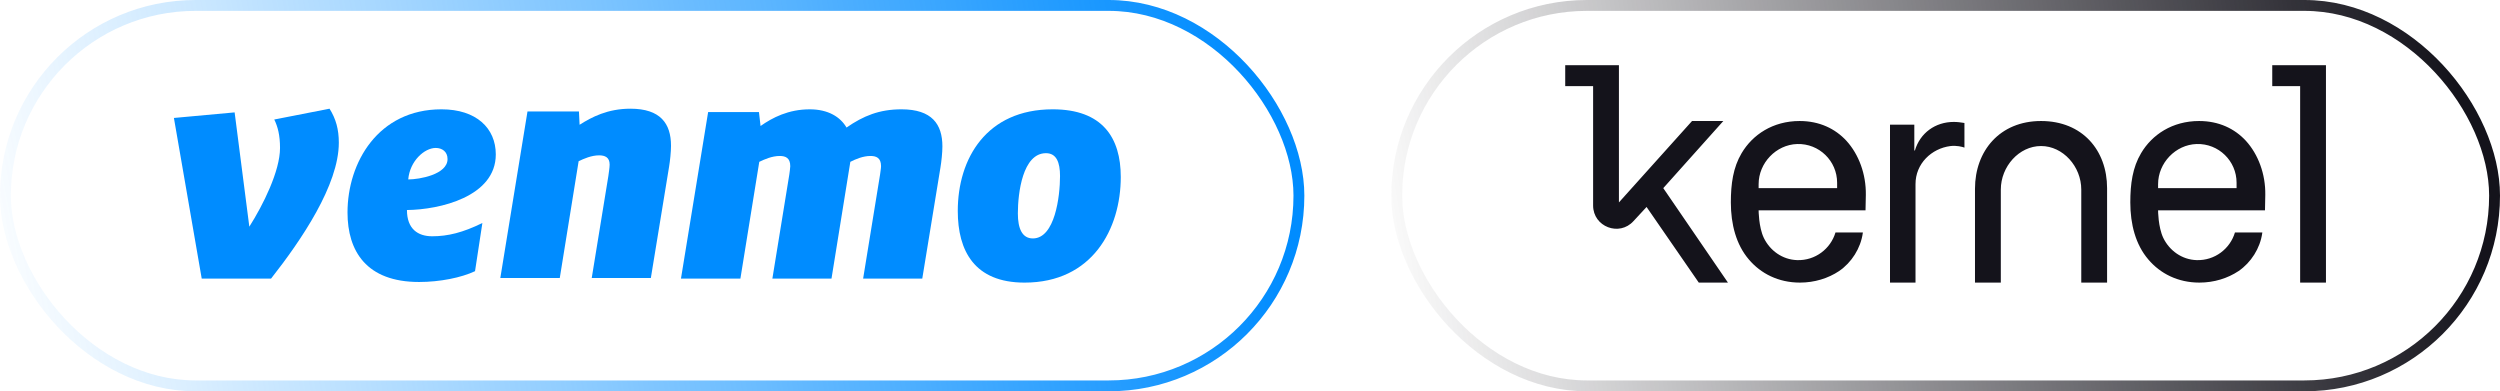 <svg width="230" height="36" viewBox="0 0 230 36" fill="none" xmlns="http://www.w3.org/2000/svg">
<g clip-path="url(#clip0_1_33297)">
<path d="M30.318 10C30.907 10.938 31.172 11.905 31.172 13.126C31.172 17.02 27.73 22.078 24.938 25.63H18.558L16 10.852L21.586 10.34L22.938 20.855C24.202 18.866 25.762 15.741 25.762 13.61C25.762 12.443 25.555 11.649 25.232 10.995L30.318 10Z" fill="#008CFF"/>
<path d="M37.558 16.508C38.586 16.508 41.174 16.054 41.174 14.633C41.174 13.951 40.674 13.611 40.086 13.611C39.056 13.611 37.705 14.803 37.558 16.508ZM37.44 19.322C37.44 21.056 38.439 21.737 39.763 21.737C41.204 21.737 42.585 21.397 44.379 20.516L43.703 24.948C42.439 25.545 40.469 25.943 38.557 25.943C33.707 25.943 31.971 23.102 31.971 19.549C31.971 14.945 34.794 10.057 40.616 10.057C43.821 10.057 45.613 11.792 45.613 14.207C45.614 18.101 40.44 19.293 37.44 19.322V19.322Z" fill="#008CFF"/>
<path d="M61.733 13.411C61.733 13.979 61.644 14.804 61.555 15.342L59.879 25.573H54.44L55.969 16.195C55.998 15.94 56.087 15.428 56.087 15.144C56.087 14.462 55.646 14.292 55.115 14.292C54.41 14.292 53.704 14.604 53.234 14.832L51.5 25.573H46.03L48.529 10.256H53.263L53.323 11.479C54.44 10.768 55.91 10 57.997 10C60.761 10 61.733 11.364 61.733 13.411V13.411Z" fill="#008CFF"/>
<path d="M77.88 11.734C79.438 10.655 80.909 10.057 82.936 10.057C85.729 10.057 86.701 11.421 86.701 13.469C86.701 14.037 86.612 14.861 86.523 15.4L84.849 25.631H79.408L80.967 16.054C80.995 15.798 81.056 15.486 81.056 15.287C81.056 14.519 80.614 14.349 80.084 14.349C79.408 14.349 78.733 14.633 78.231 14.889L76.498 25.631H71.059L72.617 16.054C72.645 15.798 72.704 15.486 72.704 15.288C72.704 14.52 72.262 14.349 71.734 14.349C71.028 14.349 70.323 14.662 69.853 14.889L68.117 25.631H62.649L65.148 10.313H69.824L69.971 11.592C71.059 10.826 72.528 10.058 74.498 10.058C76.204 10.057 77.32 10.768 77.88 11.734V11.734Z" fill="#008CFF"/>
<path d="M97.523 16.196C97.523 14.945 97.199 14.093 96.23 14.093C94.084 14.093 93.643 17.758 93.643 19.633C93.643 21.056 94.055 21.936 95.024 21.936C97.053 21.936 97.523 18.071 97.523 16.196V16.196ZM88.115 19.407C88.115 14.576 90.761 10.057 96.848 10.057C101.434 10.057 103.111 12.672 103.111 16.281C103.111 21.056 100.494 26 94.26 26C89.644 26 88.115 23.073 88.115 19.407Z" fill="#008CFF"/>
</g>
<rect x="0.5" y="0.5" width="119" height="35" rx="17.5" stroke="url(#paint0_linear_1_33297)"/>
<path fill-rule="evenodd" clip-rule="evenodd" d="M158.546 11.133L153.021 17.308L158.969 25.997H156.286L151.484 19.041L150.288 20.334C148.981 21.791 146.566 20.866 146.566 18.909V7.925H144V6H148.941V7.925V18.622L155.668 11.133H158.546ZM165.341 13.25C163.395 13.309 161.793 14.998 161.793 16.945V17.309H169.015V16.809C169.014 14.805 167.359 13.188 165.341 13.25ZM165.341 23.931C167.003 23.982 168.416 22.893 168.865 21.388H171.383L171.377 21.444C171.181 22.841 170.343 24.155 169.197 24.937C168.191 25.608 166.934 25.999 165.593 25.999C163.609 25.999 161.988 25.161 160.898 23.875C159.725 22.506 159.238 20.633 159.238 18.622C159.238 16.918 159.445 15.408 160.227 14.095C161.234 12.391 163.106 11.133 165.565 11.133C167.381 11.133 168.834 11.832 169.868 12.95C171.014 14.207 171.684 16.023 171.657 17.923L171.628 19.348V19.349H161.793C161.793 19.349 161.793 20.88 162.271 21.886C162.836 23.052 163.98 23.89 165.341 23.931ZM176.117 11.468H173.88V26H176.227V16.946C176.22 15.044 177.714 13.66 179.428 13.439C180.01 13.364 180.533 13.509 180.729 13.579L180.728 11.315C180.696 11.31 180.66 11.304 180.62 11.298C180.413 11.266 180.101 11.217 179.75 11.217C178.045 11.217 176.648 12.237 176.172 13.843H176.117V11.468ZM198.544 16.945C198.544 14.998 200.146 13.309 202.092 13.25C204.11 13.188 205.765 14.805 205.765 16.809V17.309H198.544V16.945ZM205.615 21.388C205.167 22.893 203.753 23.982 202.092 23.931C200.731 23.89 199.587 23.052 199.021 21.886C198.543 20.88 198.544 19.349 198.544 19.349H208.378C208.378 19.349 208.379 19.348 208.379 19.348L208.407 17.923C208.435 16.023 207.764 14.207 206.618 12.95C205.585 11.832 204.131 11.133 202.316 11.133C199.856 11.133 197.984 12.391 196.978 14.095C196.196 15.408 195.988 16.918 195.988 18.622C195.988 20.633 196.475 22.506 197.649 23.875C198.739 25.161 200.36 25.999 202.343 25.999C203.685 25.999 204.942 25.608 205.948 24.937C207.093 24.155 207.932 22.841 208.127 21.444L208.134 21.388H205.615ZM209.047 6V7.925L211.613 7.925V25.998H213.988V6.084V6L209.047 6ZM181.699 17.365C181.699 13.886 183.978 11.133 187.776 11.133C191.574 11.133 193.852 13.821 193.852 17.313V25.999H191.477V17.442C191.477 15.318 189.798 13.435 187.776 13.435C185.753 13.435 184.075 15.318 184.075 17.442V25.999H181.699V17.365Z" fill="#14131B"/>
<rect x="128.5" y="0.5" width="101" height="35" rx="17.5" stroke="url(#paint1_linear_1_33297)"/>
<defs>
<linearGradient id="paint0_linear_1_33297" x1="113.289" y1="-1.756" x2="-2.971" y2="20.432" gradientUnits="userSpaceOnUse">
<stop stop-color="#008CFF"/>
<stop offset="1" stop-color="#008CFF" stop-opacity="0"/>
</linearGradient>
<linearGradient id="paint1_linear_1_33297" x1="224.296" y1="-1.756" x2="124.501" y2="14.433" gradientUnits="userSpaceOnUse">
<stop stop-color="#14131B"/>
<stop offset="1" stop-color="#14131B" stop-opacity="0"/>
</linearGradient>
<clipPath id="clip0_1_33297">
<rect width="88" height="16" fill="white" transform="translate(16 10)"/>
</clipPath>
</defs>
</svg>
